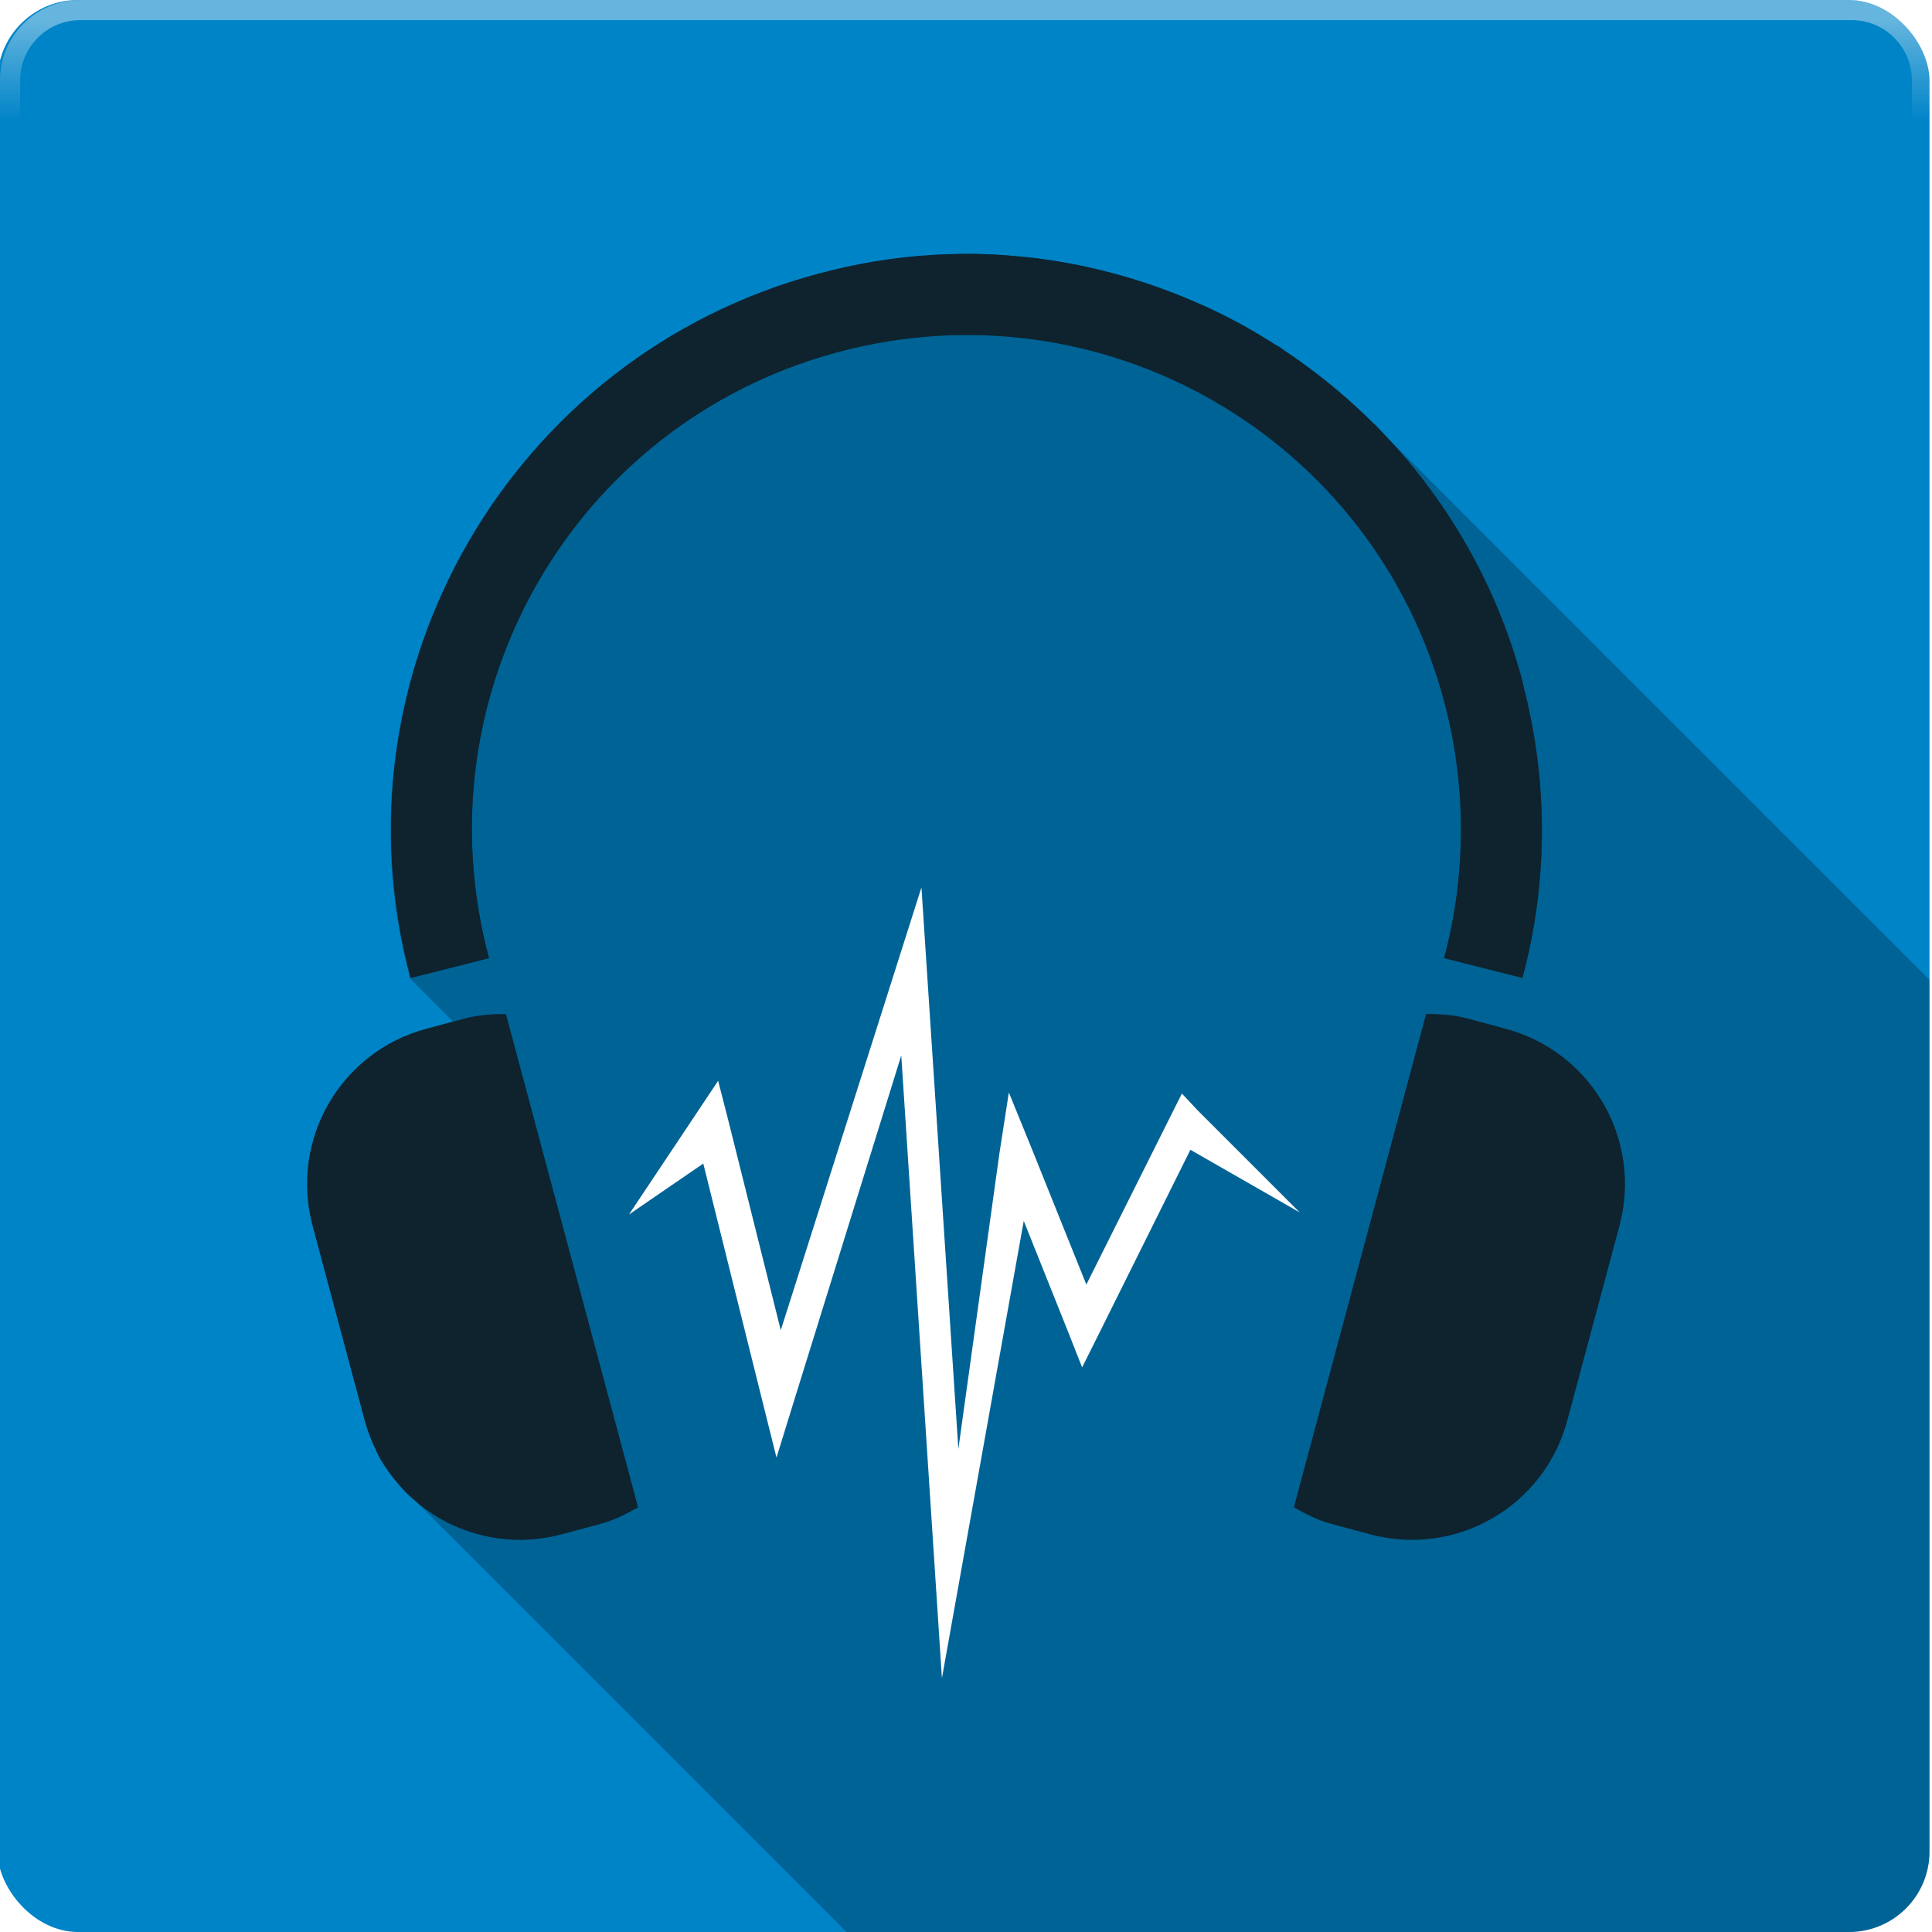 <svg xmlns:rdf="http://www.w3.org/1999/02/22-rdf-syntax-ns#" xmlns="http://www.w3.org/2000/svg" height="48" width="48" version="1.1" xmlns:cc="http://creativecommons.org/ns#" xmlns:xlink="http://www.w3.org/1999/xlink" xmlns:dc="http://purl.org/dc/elements/1.1/">
 <defs>
  <linearGradient id="linearGradient12443" y2="3" gradientUnits="userSpaceOnUse" y1=".5" x2="27.5" x1="27.5">
   <stop stop-color="#fff" offset="0"/>
   <stop stop-color="#fff" stop-opacity="0" offset="1"/>
  </linearGradient>
  <filter id="filter5630" height="1.243" width="1.237" y="-.121" x="-.119">
   <feGaussianBlur stdDeviation="1.617"/>
  </filter>
  <clipPath id="clipPath5652" clipPathUnits="userSpaceOnUse">
   <path opacity=".25" style="color:#000000" d="m24.406 6.312c-0.418-0.013-0.828 0.006-1.25 0.031-0.947 0.056-1.892 0.214-2.844 0.469-7.613 2.04-12.164 9.886-10.124 17.5l1.062 1.062-0.656 0.188c-2.14 0.574-3.386 2.766-2.812 4.906l1.281 4.812c0.051 0.191 0.143 0.386 0.219 0.562 0.048 0.111 0.068 0.239 0.125 0.344 0.101 0.187 0.216 0.335 0.344 0.5 0.009 0.011 0.022 0.02 0.031 0.031 0.097 0.123 0.202 0.265 0.312 0.375l0.219 0.188 0.156 0.156 10.562 10.564h24.907c1.108 0 2-0.892 2-2v-21.656l-13.5-13.5-0.281-0.312c-0.005-0.005-0.026 0.005-0.031 0-0.355-0.355-0.738-0.687-1.126-1.001-0.337-0.274-0.671-0.54-1.031-0.781-0.056-0.037-0.1-0.089-0.156-0.125-0.058-0.038-0.129-0.057-0.188-0.094-0.309-0.195-0.614-0.391-0.938-0.562-0.062-0.033-0.125-0.062-0.188-0.094-0.083-0.042-0.166-0.084-0.25-0.125-0.361-0.176-0.75-0.324-1.125-0.469-0.472-0.183-0.946-0.336-1.438-0.469-0.29-0.078-0.579-0.159-0.875-0.219-0.063-0.013-0.125-0.019-0.188-0.031-0.32-0.061-0.644-0.118-0.969-0.156-0.01-0.001-0.021 0.001-0.031 0-0.021-0.002-0.042 0.002-0.062 0-0.361-0.04-0.728-0.081-1.094-0.094-0.021-0.001-0.042 0.001-0.062 0z"/>
  </clipPath>
 </defs>
 <g transform="translate(0 -1004.4)">
  <rect style="color:#000000" ry="2" height="48" width="48" y="1004.4" x="-.062" fill="#0084c8"/>
 </g>
 <g>
  <flowRoot style="word-spacing:0px;letter-spacing:0px" line-height="125%" xml:space="preserve" font-size="40px" transform="translate(32.627 -1001.2)" font-family="sans-serif" fill="#000000"><flowRegion><rect y="6.634" width="57.629" x="-53.033" height="49.321"/></flowRegion><flowPara/></flowRoot>
  <path opacity=".25" style="color:#000000" d="m24.406 6.312c-0.418-0.013-0.828 0.006-1.25 0.031-0.947 0.056-1.892 0.214-2.844 0.469-7.613 2.04-12.164 9.886-10.124 17.5l1.062 1.063-0.656 0.187c-2.141 0.574-3.386 2.766-2.813 4.907l1.281 4.812c0.051 0.191 0.143 0.387 0.219 0.563 0.048 0.111 0.068 0.239 0.125 0.344 0.102 0.186 0.217 0.334 0.344 0.5 0.009 0.011 0.022 0.019 0.031 0.031 0.097 0.123 0.202 0.265 0.313 0.375l0.218 0.187 0.157 0.157 10.562 10.562h24.907c1.108 0 2-0.892 2-2v-21.656l-13.5-13.5-0.282-0.313c-0.005-0.005-0.026 0.006-0.031 0-0.354-0.354-0.737-0.686-1.125-1-0.337-0.274-0.671-0.54-1.031-0.781-0.056-0.037-0.101-0.088-0.157-0.125-0.058-0.038-0.128-0.057-0.187-0.094-0.309-0.195-0.614-0.391-0.937-0.562-0.062-0.033-0.126-0.062-0.188-0.094-0.083-0.043-0.166-0.084-0.25-0.125-0.361-0.176-0.75-0.324-1.125-0.469-0.472-0.183-0.946-0.336-1.437-0.469-0.291-0.079-0.58-0.159-0.876-0.219-0.062-0.013-0.124-0.019-0.187-0.031-0.32-0.061-0.644-0.118-0.969-0.156-0.01-0.001-0.021 0.001-0.031 0-0.021-0.002-0.042 0.002-0.063 0-0.36-0.04-0.728-0.081-1.093-0.094-0.021-0.001-0.042 0.001-0.063 0z"/>
  <path opacity=".6" style="color:#000000" d="m37.404 25.56c2.14 0.574 3.402 2.759 2.828 4.899l-1.294 4.83c-0.574 2.14-2.759 3.402-4.899 2.828l-0.966-0.259c-0.335-0.09-0.637-0.247-0.925-0.41l3.284-12.255c0.331 0.004 0.671 0.018 1.006 0.108l0.966 0.259zm-26.809 0c-2.14 0.574-3.402 2.759-2.828 4.899l1.294 4.83c0.574 2.14 2.759 3.402 4.899 2.828l0.966-0.259c0.335-0.09 0.637-0.247 0.925-0.41l-3.283-12.254c-0.331 0.004-0.671 0.018-1.006 0.108l-0.966 0.259zm12.562-19.227c-0.947 0.056-1.878 0.212-2.83 0.467-7.613 2.04-12.165 9.885-10.125 17.498l1.947-0.493c-1.76-6.569 2.102-13.298 8.671-15.058 6.569-1.76 13.298 2.102 15.058 8.671 0.558 2.084 0.558 4.302 0 6.386l1.947 0.493c0.638-2.38 0.641-4.859 0.026-7.243l-0.026-0.13c-1.785-6.661-8.038-10.987-14.668-10.592z" clip-path="url(#clipPath5652)" filter="url(#filter5630)"/>
 </g>
 <g>
  <path style="color:#000000" d="m37.404 25.56c2.14 0.574 3.402 2.759 2.828 4.899l-1.294 4.83c-0.574 2.14-2.759 3.402-4.899 2.828l-0.966-0.259c-0.335-0.09-0.637-0.247-0.925-0.41l3.284-12.255c0.331 0.004 0.671 0.018 1.006 0.108l0.966 0.259zm-26.809 0c-2.14 0.574-3.402 2.759-2.828 4.899l1.294 4.83c0.574 2.14 2.759 3.402 4.899 2.828l0.966-0.259c0.335-0.09 0.637-0.247 0.925-0.41l-3.283-12.254c-0.331 0.004-0.671 0.018-1.006 0.108l-0.966 0.259zm12.562-19.227c-0.947 0.056-1.878 0.212-2.83 0.467-7.613 2.04-12.165 9.885-10.125 17.498l1.947-0.493c-1.76-6.569 2.102-13.298 8.671-15.058 6.569-1.76 13.298 2.102 15.058 8.671 0.558 2.084 0.558 4.302 0 6.386l1.947 0.493c0.638-2.38 0.641-4.859 0.026-7.243l-0.026-0.13c-1.785-6.661-8.038-10.987-14.668-10.592z" fill="#0e232e"/>
  <path style="block-progression:tb;text-indent:0;color:#000000;text-transform:none" d="m22.893 22.048-3.495 11.001-1.319-5.274-0.237-0.923-0.527 0.791-1.688 2.531 1.846-1.266 1.45 5.828 0.369 1.477 0.448-1.45 2.652-8.542 1.01 15.472 2.033-11.36 1.107 2.769 0.343 0.87 0.422-0.844 2.268-4.562 2.716 1.556-2.531-2.531-0.396-0.422-0.264 0.527-2.11 4.219-1.345-3.349-0.58-1.424-0.237 1.53-1.018 7.33z" fill="#fff"/>
 </g>
 <g>
  <path opacity=".4" style="color:#000000" d="m2 0c-1.108 0-2 0.892-2 2v44c0 1.108 0.892 2 2 2h44c1.108 0 2-0.892 2-2v-44c0-1.108-0.892-2-2-2h-44zm0 0.5h44c0.831 0 1.5 0.669 1.5 1.5v44c0 0.831-0.669 1.5-1.5 1.5h-44c-0.831 0-1.5-0.669-1.5-1.5v-44c0-0.831 0.669-1.5 1.5-1.5z" fill="url(#linearGradient12443)"/>
 </g>
</svg>
